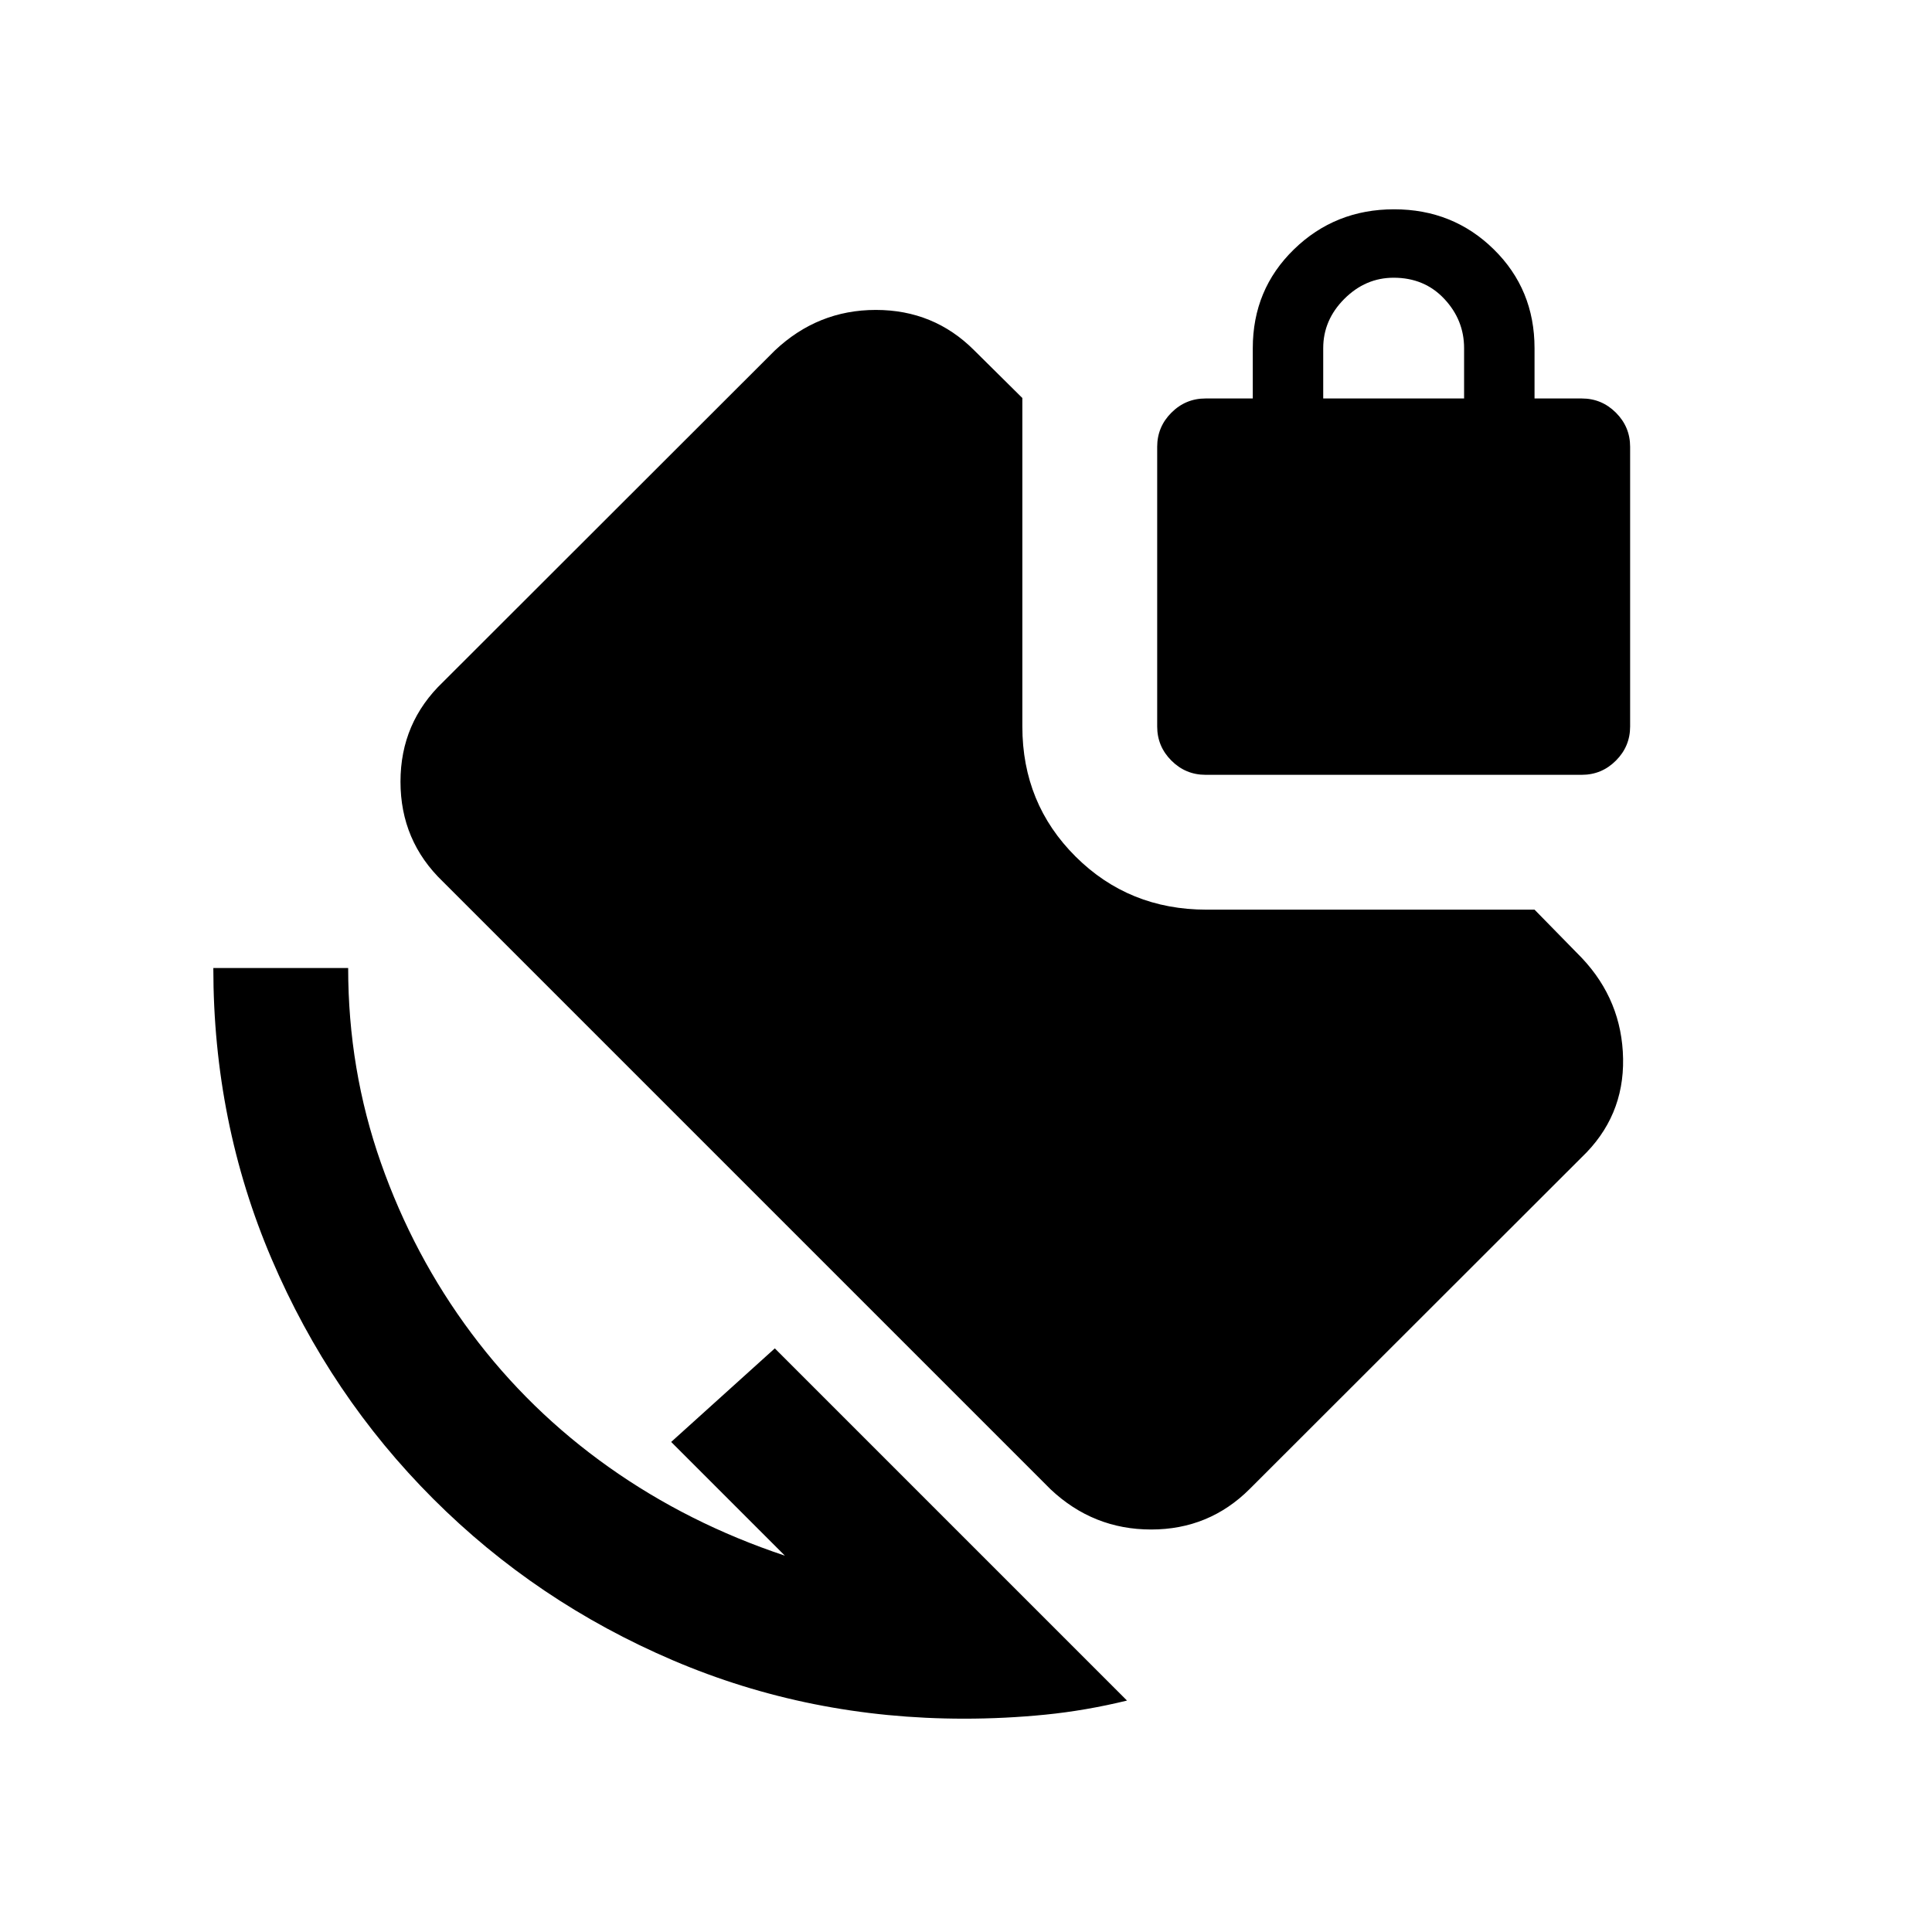 <svg xmlns="http://www.w3.org/2000/svg" height="20" viewBox="0 -960 960 960" width="20"><path d="M479-106q-76.78 0-144.64-29-67.86-29-119.11-80.25T135-334.36Q106-402.22 106-479h67q0 50.5 16.25 96.75t45 84.75Q263-259 302.5-231t87.5 44l-56.5-56.5L385-290l175 175q-20.5 5-40.56 7-20.05 2-40.44 2Zm120-469q-9.88 0-16.94-7.06Q575-589.12 575-599v-139q0-9.88 7.06-16.94Q589.12-762 599-762h23.5v-25q0-29.2 20.46-49.1 20.46-19.9 49.75-19.9t49.54 19.9q20.25 19.9 20.25 49.1v25H786q9.88 0 16.94 7.06Q810-747.88 810-738v139q0 9.88-7.06 16.94Q795.88-575 786-575H599Zm58.5-187h70v-25q0-14-9.85-24.5T692.5-822q-14 0-24.5 10.5T657.5-787v25ZM522-220 220-522q-21-20.19-21-49.59 0-29.41 21.18-49.57l164.83-164.68Q406.39-806 435.19-806 464-806 484-786l24 23.77V-599q0 38.32 26.49 64.66Q560.97-508 599.5-508h163l23.5 24q20 21.19 20.5 50.09.5 28.91-20.68 49.07L620.99-220.16Q600.8-200 571.99-200q-28.8 0-49.99-20Z"/></svg>